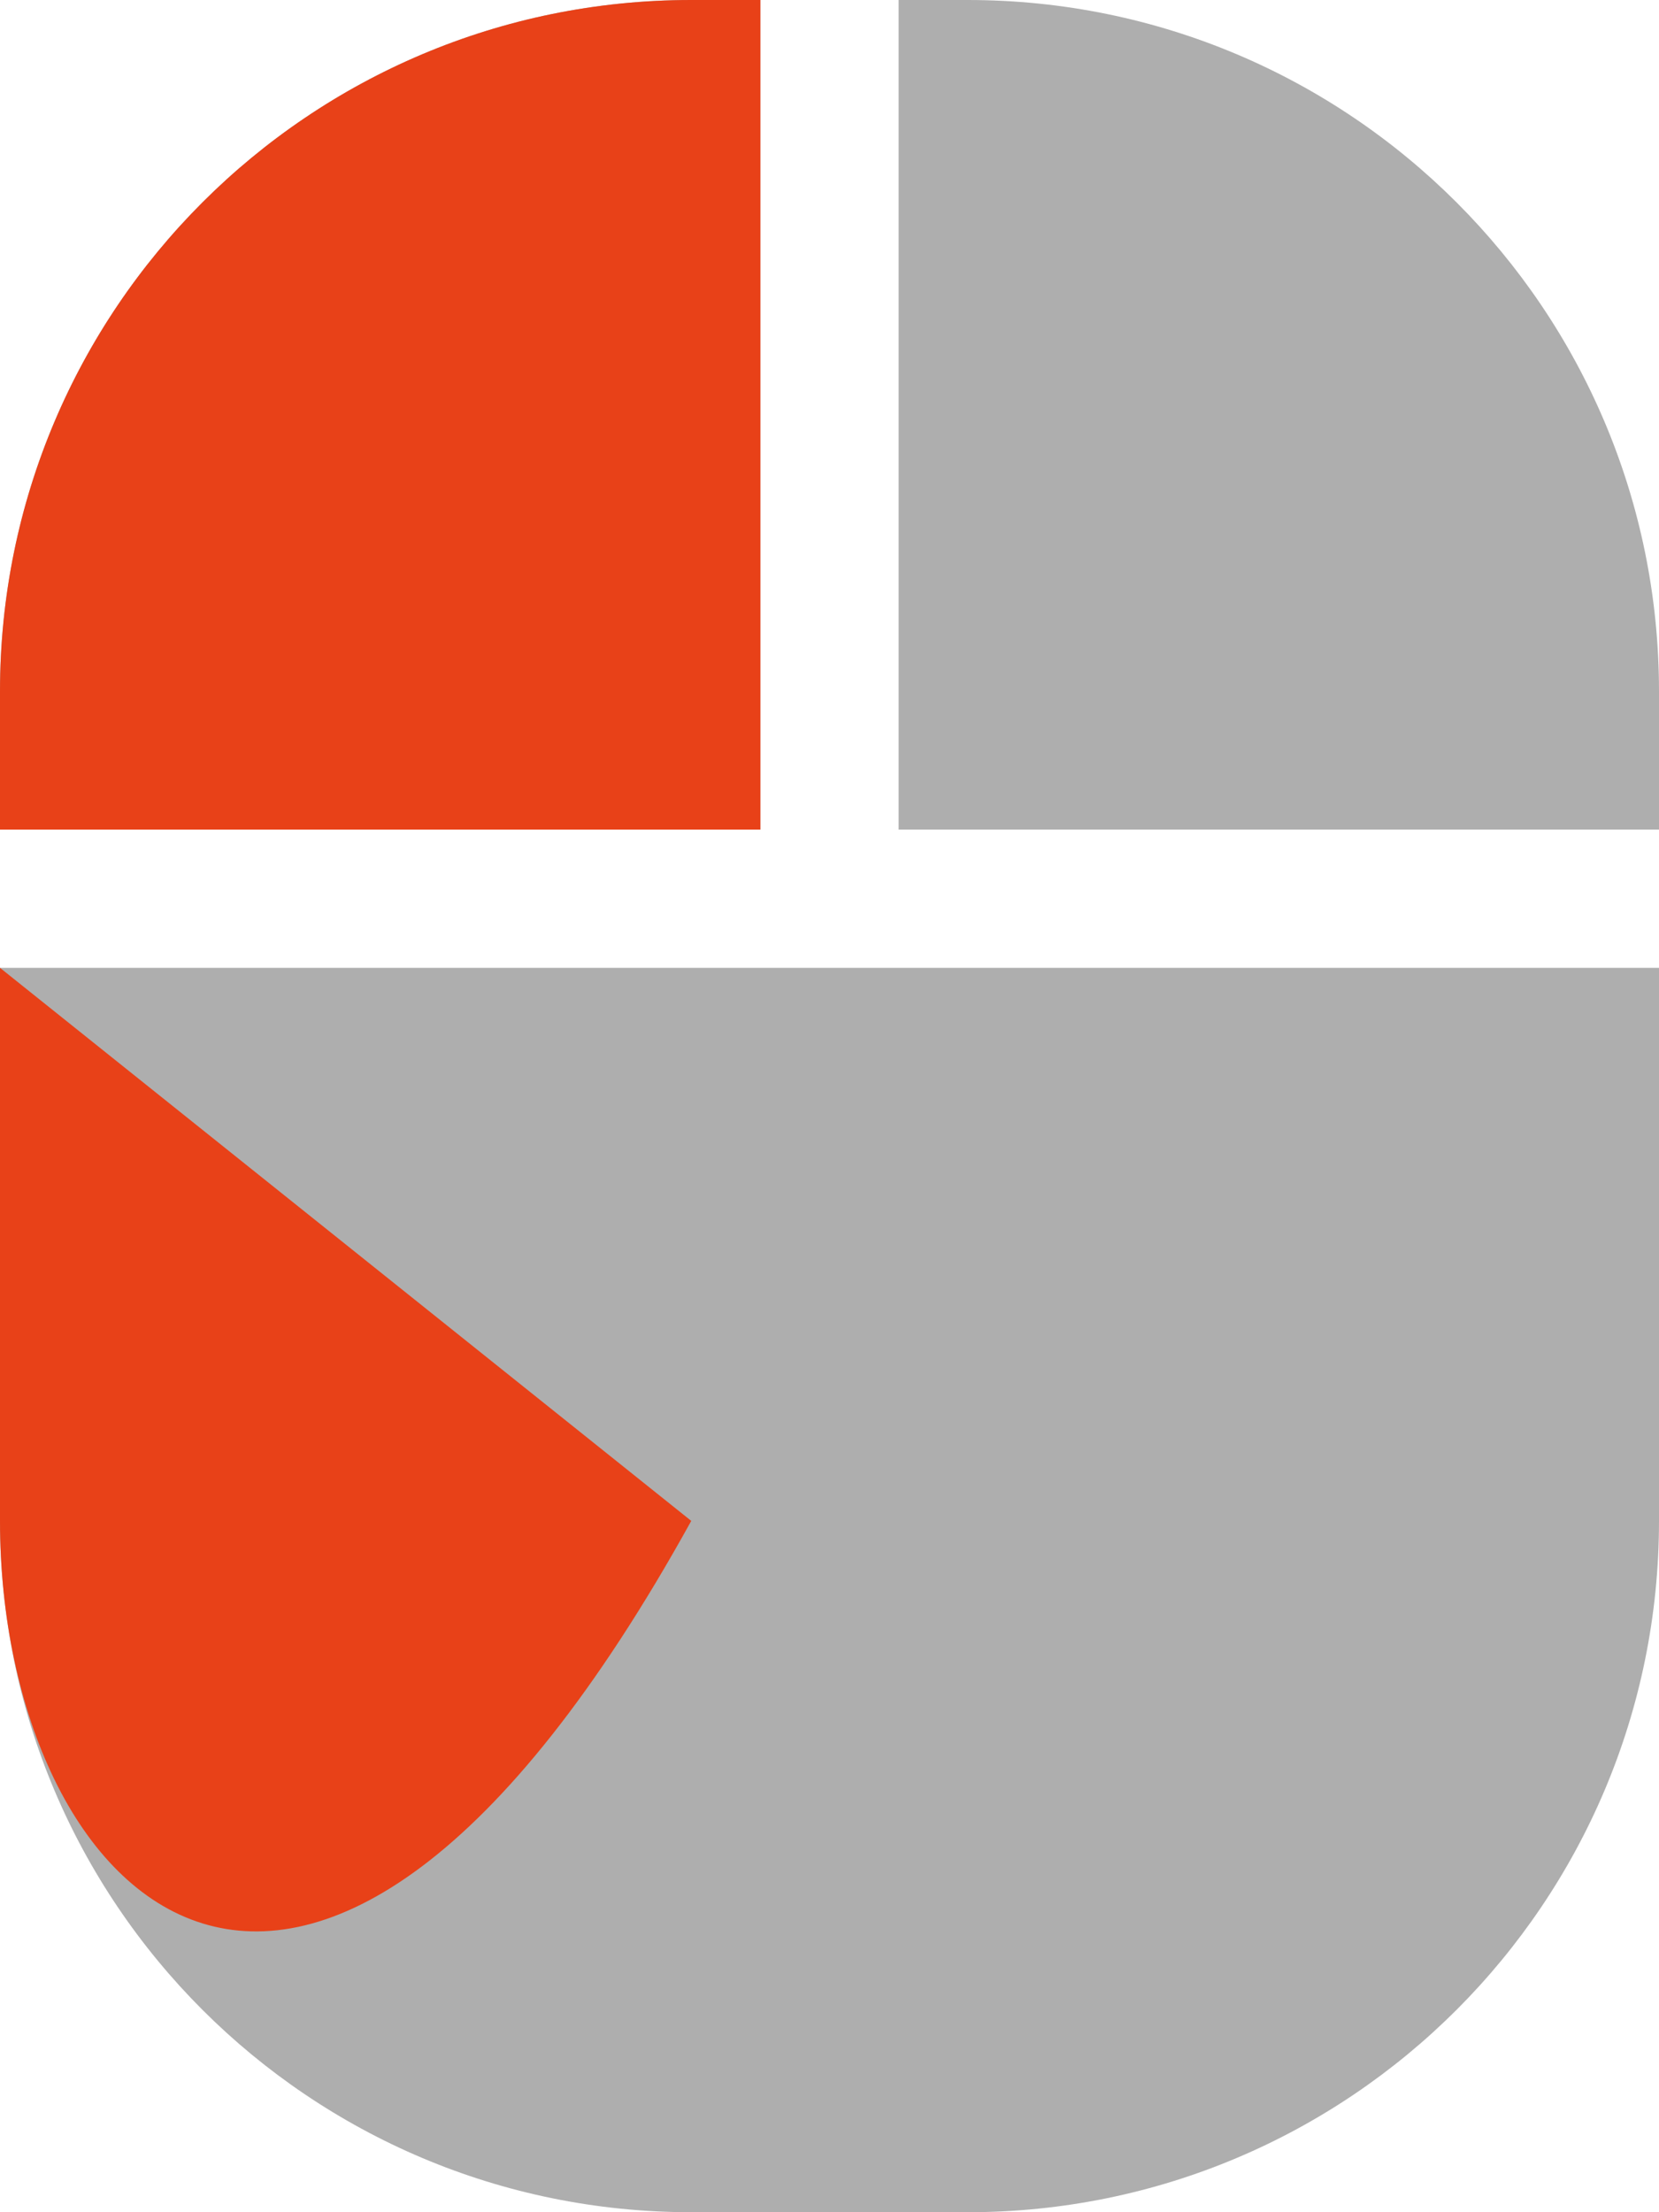 <svg xmlns="http://www.w3.org/2000/svg" height="16" width="12" viewBox="0 0 384 512">
<path d="M0 192H176V0H160C71.6 0 0 71.6 0 160v32zm0 32V352c0 88.4 71.6 160 160 160h64c88.4 0 160-71.6 160-160V224H192" fill="#aeaeae"/>
<path d="M0 192H176V0H160C71.6 0 0 71.6 0 160v32zm0 32V352c0 88.4 71.6 160 160" fill="#E84118"/>
<path d="M0 0zm384-32V160C384 71.6 312.4 0 224 0H208V192H384z" fill="#aeaeae"/>
</svg>